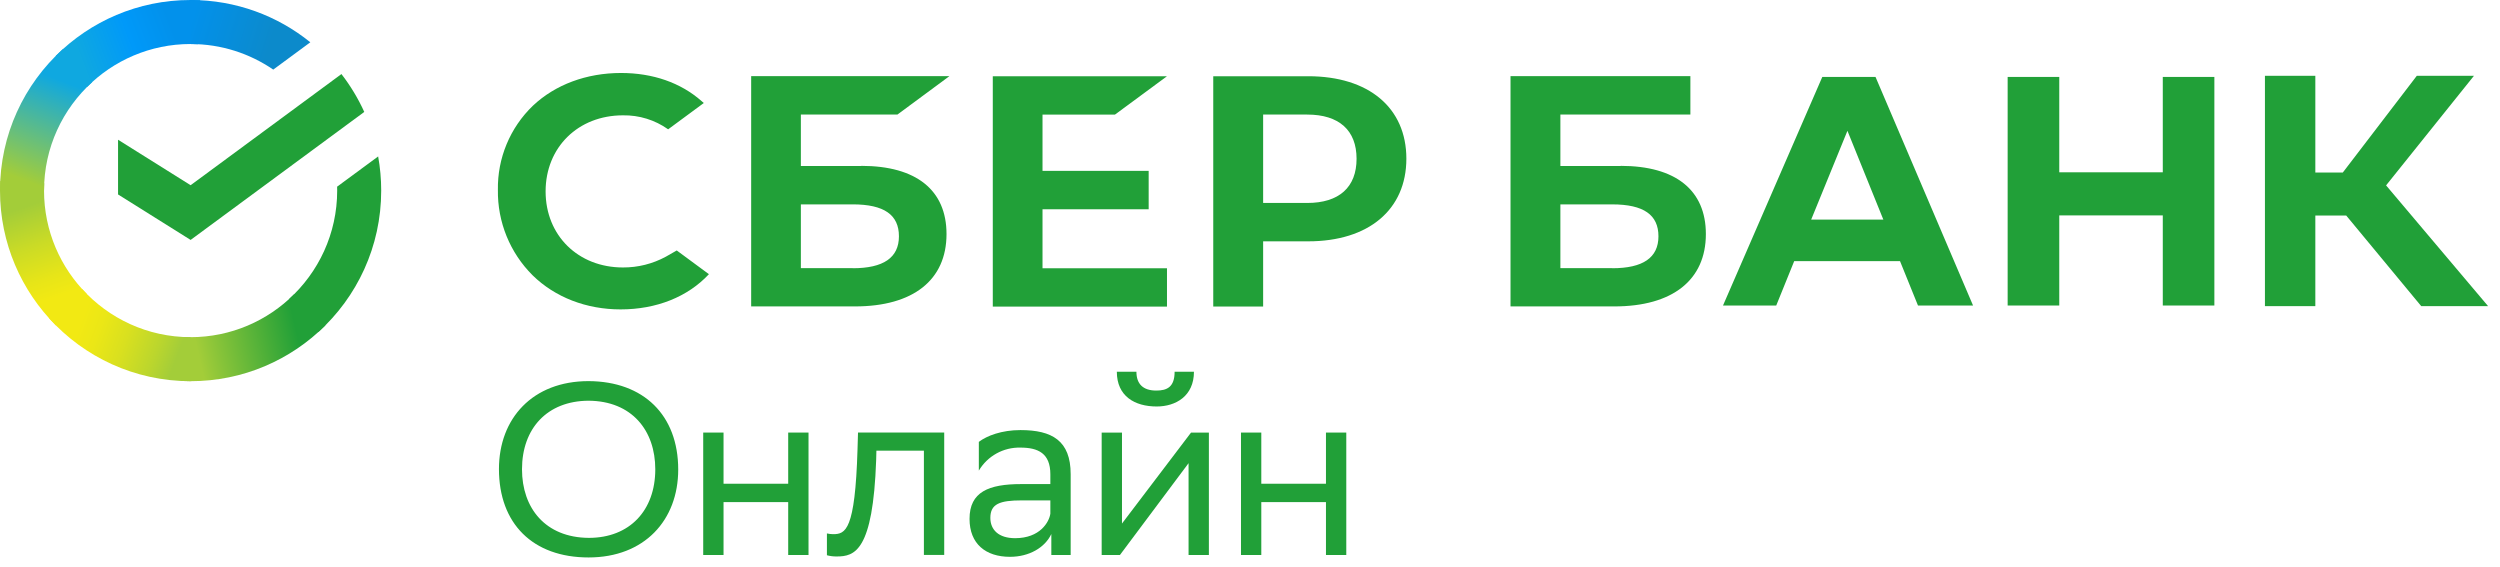 <?xml version="1.0" encoding="UTF-8"?>
<svg width="150px" height="34px" viewBox="0 0 150 34" version="1.1" xmlns="http://www.w3.org/2000/svg" xmlns:xlink="http://www.w3.org/1999/xlink">
    <title>Logo</title>
    <defs>
        <linearGradient x1="53.184%" y1="96.175%" x2="34.476%" y2="6.488%" id="linearGradient-1">
            <stop stop-color="#F2E913" offset="14.44%"></stop>
            <stop stop-color="#E7E518" offset="30.37%"></stop>
            <stop stop-color="#CADB26" offset="58.23%"></stop>
            <stop stop-color="#A3CD39" offset="89.1%"></stop>
        </linearGradient>
        <linearGradient x1="8.721%" y1="53.096%" x2="87.794%" y2="34.927%" id="linearGradient-2">
            <stop stop-color="#0FA8E0" offset="5.92%"></stop>
            <stop stop-color="#0099F9" offset="53.85%"></stop>
            <stop stop-color="#0291EB" offset="92.34%"></stop>
        </linearGradient>
        <linearGradient x1="-2.014%" y1="52.606%" x2="92.148%" y2="39.775%" id="linearGradient-3">
            <stop stop-color="#A3CD39" offset="12.26%"></stop>
            <stop stop-color="#86C339" offset="28.46%"></stop>
            <stop stop-color="#21A038" offset="86.93%"></stop>
        </linearGradient>
        <linearGradient x1="-7.695%" y1="46.664%" x2="86.732%" y2="63.603%" id="linearGradient-4">
            <stop stop-color="#0291EB" offset="5.66%"></stop>
            <stop stop-color="#0C8ACB" offset="79%"></stop>
        </linearGradient>
        <linearGradient x1="7.814%" y1="45.617%" x2="93.74%" y2="66.587%" id="linearGradient-5">
            <stop stop-color="#F2E913" offset="13.24%"></stop>
            <stop stop-color="#EBE716" offset="29.77%"></stop>
            <stop stop-color="#D9E01F" offset="53.06%"></stop>
            <stop stop-color="#BBD62D" offset="80.23%"></stop>
            <stop stop-color="#A3CD39" offset="98.29%"></stop>
        </linearGradient>
        <linearGradient x1="44.213%" y1="103.773%" x2="66.579%" y2="14.696%" id="linearGradient-6">
            <stop stop-color="#A3CD39" offset="6.98%"></stop>
            <stop stop-color="#81C55F" offset="25.99%"></stop>
            <stop stop-color="#0FA8E0" offset="92.16%"></stop>
        </linearGradient>
    </defs>
    <g id="Logo" stroke="none" stroke-width="1" fill="none" fill-rule="evenodd">
        <g id="New-logo-Copy-3" fill-rule="nonzero">
            <g id="Group" transform="translate(29.873, 4.379)" fill="#21A038">
                <polygon id="Path" points="37.024 2.497 40.146 0.195 29.694 0.195 29.694 14.017 40.146 14.017 40.146 11.715 32.678 11.715 32.678 8.177 39.047 8.177 39.047 5.875 32.678 5.875 32.678 2.497"></polygon>
                <path d="M21.807,5.582 L18.179,5.582 L18.179,2.495 L23.972,2.495 L27.095,0.187 L15.197,0.187 L15.197,14.006 L21.423,14.006 C24.917,14.006 26.918,12.424 26.918,9.665 C26.918,7.027 25.103,5.573 21.807,5.573 M21.289,11.707 L18.179,11.707 L18.179,7.883 L21.289,7.883 C23.177,7.883 24.063,8.513 24.063,9.799 C24.063,11.085 23.129,11.715 21.289,11.715" id="Shape"></path>
                <path d="M48.611,0.195 L42.922,0.195 L42.922,14.015 L45.915,14.015 L45.915,10.101 L48.621,10.101 C52.254,10.101 54.509,8.192 54.509,5.141 C54.509,2.09 52.254,0.195 48.621,0.195 M48.558,7.799 L45.915,7.799 L45.915,2.495 L48.558,2.495 C50.47,2.495 51.521,3.437 51.521,5.147 C51.521,6.857 50.472,7.799 48.558,7.799" id="Shape"></path>
                <path d="M10.077,11.023 C9.287,11.451 8.401,11.674 7.503,11.669 C4.815,11.669 2.863,9.749 2.863,7.105 C2.863,4.461 4.815,2.541 7.503,2.541 C8.473,2.524 9.424,2.818 10.216,3.38 L12.354,1.802 L12.213,1.679 C10.965,0.581 9.295,1.19276133e-14 7.387,1.19276133e-14 C5.318,1.19276133e-14 3.44,0.699 2.099,1.966 C0.728,3.285 -0.032,5.115 0.001,7.017 C-0.028,8.937 0.724,10.786 2.085,12.141 C3.432,13.459 5.308,14.185 7.362,14.185 C9.513,14.185 11.389,13.436 12.662,12.072 L10.732,10.649 L10.077,11.023 Z" id="Path"></path>
            </g>
            <g id="Group-2" transform="translate(90.631, 4.547)" fill="#21A038">
                <path d="M6.61,5.414 L2.992,5.414 L2.992,2.327 L10.792,2.327 L10.792,0.019 L-3.578284e-14,0.019 L-3.578284e-14,13.838 L6.226,13.838 C9.719,13.838 11.721,12.256 11.721,9.497 C11.721,6.859 9.906,5.405 6.61,5.405 M6.091,11.539 L2.992,11.539 L2.992,7.716 L6.102,7.716 C7.99,7.716 8.876,8.345 8.876,9.631 C8.876,10.918 7.942,11.547 6.102,11.547" id="Shape"></path>
                <polygon id="Path" points="48.289 13.822 45.265 13.822 45.265 1.19276133e-14 48.289 1.19276133e-14 48.289 5.806 49.936 5.806 54.378 1.19276133e-14 57.807 1.19276133e-14 52.534 6.576 58.655 13.822 54.643 13.822 50.144 8.387 48.289 8.387"></polygon>
                <path d="M23.369,11.119 L17.022,11.119 L15.943,13.784 L12.749,13.784 L18.707,0.069 L21.9,0.069 L27.752,13.784 L24.448,13.784 L23.369,11.119 Z M22.37,8.63 L20.215,3.301 L18.039,8.63 L22.37,8.63 Z" id="Shape"></path>
                <polygon id="Path" points="32.925 0.069 32.925 5.791 39.136 5.791 39.136 0.069 42.231 0.069 42.231 13.784 39.136 13.784 39.136 8.377 32.925 8.377 32.925 13.784 29.828 13.784 29.828 0.069"></polygon>
            </g>
            <g id="Group-3" transform="translate(29.937, 22.303)" fill="#21A038">
                <path d="M5.378,0.564 C8.683,0.579 10.756,2.606 10.756,5.869 C10.756,8.91 8.727,11.144 5.378,11.144 C2.029,11.144 0,9.115 0,5.84 C0,2.797 2.027,0.564 5.378,0.564 M5.393,9.969 C7.846,9.969 9.38,8.322 9.38,5.854 C9.38,3.534 7.984,1.754 5.37,1.74 C2.9,1.754 1.383,3.399 1.383,5.854 C1.383,8.175 2.778,9.954 5.395,9.969" id="Shape"></path>
                <polygon id="Path" points="17.355 7.823 13.475 7.823 13.475 10.997 12.256 10.997 12.256 3.651 13.475 3.651 13.475 6.721 17.355 6.721 17.355 3.651 18.574 3.651 18.574 10.997 17.355 10.997"></polygon>
                <path d="M25.497,4.738 L22.647,4.738 L22.633,5.296 C22.442,10.777 21.34,11.085 20.268,11.085 C20.069,11.088 19.87,11.064 19.678,11.012 L19.678,9.703 C19.798,9.731 19.922,9.746 20.045,9.747 C20.797,9.747 21.369,9.537 21.514,4.665 L21.544,3.649 L26.716,3.649 L26.716,10.993 L25.497,10.993 L25.497,4.738 Z" id="Path"></path>
                <path d="M28.793,4.209 C29.278,3.842 30.161,3.502 31.292,3.502 C33.181,3.502 34.303,4.132 34.303,6.148 L34.303,10.997 L33.143,10.997 L33.143,9.738 C32.761,10.548 31.821,11.106 30.661,11.106 C29.205,11.106 28.235,10.328 28.235,8.828 C28.235,7.212 29.381,6.742 31.336,6.742 L33.084,6.742 L33.084,6.154 C33.084,4.895 32.35,4.553 31.292,4.553 C30.271,4.527 29.315,5.055 28.793,5.934 L28.793,4.209 Z M33.084,8.513 L33.084,7.72 L31.372,7.72 C30.05,7.72 29.484,7.93 29.484,8.769 C29.484,9.489 29.985,9.988 30.969,9.988 C32.467,9.988 33.011,9.019 33.084,8.519" id="Shape"></path>
                <path d="M36.163,10.997 L36.163,3.653 L37.382,3.653 L37.382,9.109 L41.524,3.653 L42.596,3.653 L42.596,10.997 L41.377,10.997 L41.377,5.487 L37.39,10.821 L37.258,10.997 L36.163,10.997 Z M41.7,1.04366617e-14 C41.7,1.469 40.598,2.086 39.467,2.086 C38.146,2.086 37.073,1.469 37.073,1.04366617e-14 L38.248,1.04366617e-14 C38.248,0.72 38.63,1.131 39.438,1.131 C40.084,1.131 40.54,0.921 40.54,1.04366617e-14 L41.7,1.04366617e-14 Z" id="Shape"></path>
                <polygon id="Path" points="49.621 7.823 45.741 7.823 45.741 10.997 44.522 10.997 44.522 3.651 45.741 3.651 45.741 6.721 49.621 6.721 49.621 3.651 50.84 3.651 50.84 10.997 49.621 10.997"></polygon>
            </g>
            <g id="logo-sign">
                <path d="M20.486,4.443 C21.026,5.141 21.487,5.904 21.856,6.716 L11.437,14.396 L7.083,11.667 L7.083,8.384 L11.437,11.113 L20.486,4.443 Z" id="Path" fill="#21A038"></path>
                <path d="M2.642,11.436 C2.642,11.288 2.646,11.142 2.653,10.996 L0.014,10.864 C0.005,11.054 0,11.244 0,11.436 C0,14.593 1.28,17.452 3.35,19.522 L5.22,17.652 C3.629,16.059 2.642,13.86 2.642,11.436 Z" id="Path" fill="url(#linearGradient-1)"></path>
                <path d="M11.436,2.641 C11.583,2.641 11.729,2.646 11.875,2.654 L12.007,0.014 C11.817,0.005 11.627,0 11.436,0 C8.278,0 5.419,1.28 3.349,3.35 L5.22,5.22 C6.813,3.627 9.011,2.641 11.436,2.641 Z" id="Path" fill="url(#linearGradient-2)"></path>
                <path d="M11.436,20.23 C11.289,20.23 11.142,20.226 10.997,20.219 L10.865,22.857 C11.054,22.866 11.245,22.872 11.436,22.872 C14.593,22.872 17.453,21.592 19.523,19.522 L17.652,17.652 C16.059,19.243 13.861,20.23 11.436,20.23 Z" id="Path" fill="url(#linearGradient-3)"></path>
                <path d="M16.395,4.176 L18.619,2.537 C16.656,0.95 14.158,0 11.437,0 L11.437,2.642 C13.275,2.641 14.982,3.209 16.395,4.176 Z" id="Path" fill="url(#linearGradient-4)"></path>
                <path d="M22.872,11.436 C22.872,10.736 22.809,10.052 22.689,9.386 L20.227,11.2 C20.229,11.278 20.231,11.356 20.231,11.435 C20.231,14.016 19.112,16.342 17.334,17.952 L19.109,19.915 C21.42,17.823 22.872,14.799 22.872,11.436 Z" id="Path" fill="#21A038"></path>
                <path d="M11.437,20.23 C8.855,20.23 6.529,19.111 4.919,17.333 L2.957,19.108 C5.049,21.42 8.074,22.872 11.437,22.872 L11.437,20.23 Z" id="Path" fill="url(#linearGradient-5)"></path>
                <path d="M5.539,4.918 L3.764,2.955 C1.452,5.048 0,8.072 0,11.436 L2.642,11.436 C2.643,8.853 3.761,6.528 5.539,4.918 Z" id="Path" fill="url(#linearGradient-6)"></path>
            </g>
        </g>
    </g>
</svg>